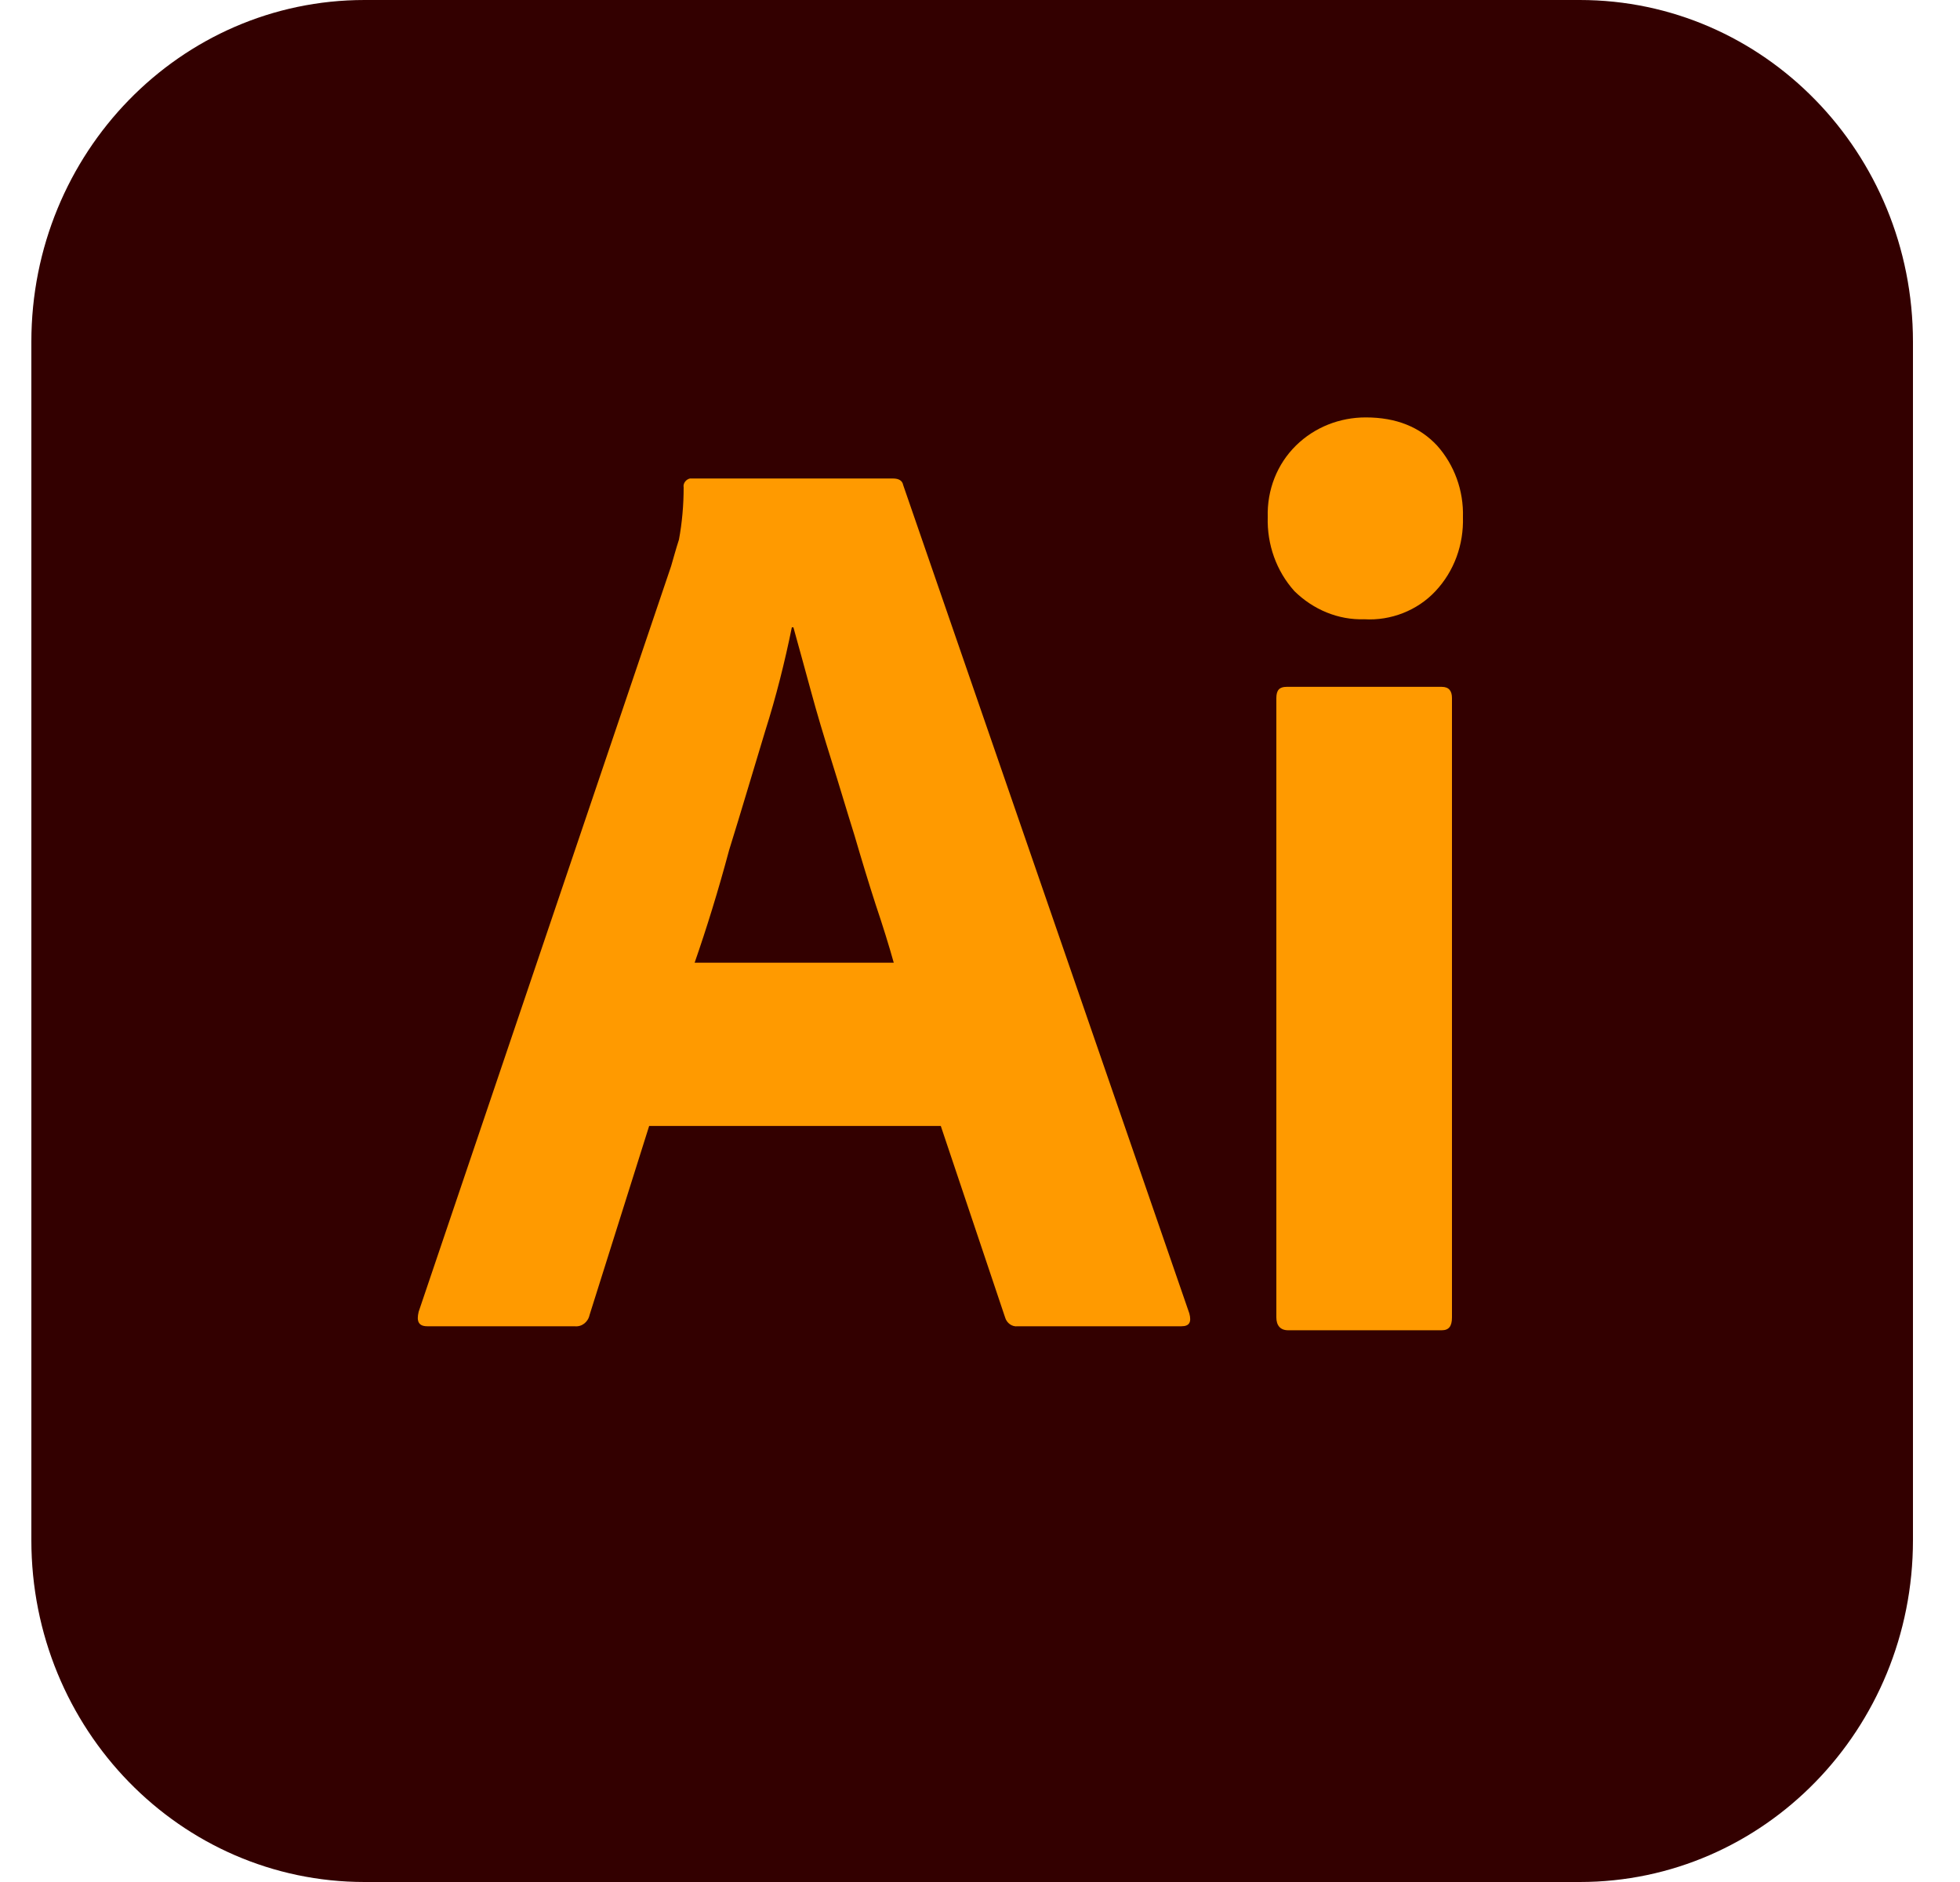 <svg width="25" height="24" viewBox="0 0 25 24" fill="none" xmlns="http://www.w3.org/2000/svg">
<path d="M4.65 0H20.15C22.5 0 24.4 1.949 24.4 4.359V19.641C24.4 22.051 22.5 24 20.15 24H4.65C2.3 24 0.4 22.051 0.4 19.641V4.359C0.4 1.949 2.3 0 4.65 0Z" fill="#330000"/>
<path d="M12 14.359H8.28L7.52 16.769C7.5 16.861 7.42 16.923 7.33 16.913H5.45C5.34 16.913 5.31 16.851 5.34 16.728L8.56 7.22C8.59 7.118 8.62 7.005 8.66 6.882C8.7 6.667 8.72 6.441 8.72 6.215C8.71 6.164 8.75 6.113 8.8 6.102H11.39C11.47 6.102 11.51 6.133 11.52 6.185L15.17 16.749C15.2 16.861 15.17 16.913 15.07 16.913H12.98C12.91 16.923 12.84 16.872 12.82 16.8L12 14.359ZM8.86 12.277H11.4C11.34 12.062 11.26 11.805 11.17 11.538C11.08 11.261 10.99 10.964 10.9 10.656C10.8 10.338 10.71 10.031 10.61 9.713C10.51 9.395 10.42 9.097 10.34 8.8C10.26 8.513 10.19 8.246 10.12 8H10.1C10.01 8.441 9.9 8.882 9.76 9.323C9.61 9.815 9.46 10.328 9.3 10.841C9.16 11.364 9.01 11.846 8.86 12.277ZM17.4 7.897C17.07 7.908 16.75 7.774 16.51 7.538C16.28 7.282 16.16 6.944 16.17 6.595C16.16 6.246 16.29 5.918 16.53 5.682C16.77 5.446 17.09 5.323 17.42 5.323C17.81 5.323 18.11 5.446 18.33 5.682C18.55 5.928 18.67 6.256 18.66 6.595C18.67 6.944 18.55 7.282 18.31 7.538C18.08 7.785 17.74 7.918 17.4 7.897ZM16.28 16.8V8.902C16.28 8.8 16.32 8.759 16.41 8.759H18.39C18.48 8.759 18.52 8.81 18.52 8.902V16.8C18.52 16.913 18.48 16.964 18.39 16.964H16.43C16.33 16.964 16.28 16.902 16.28 16.8Z" fill="#FF9A00"/>
</svg>
